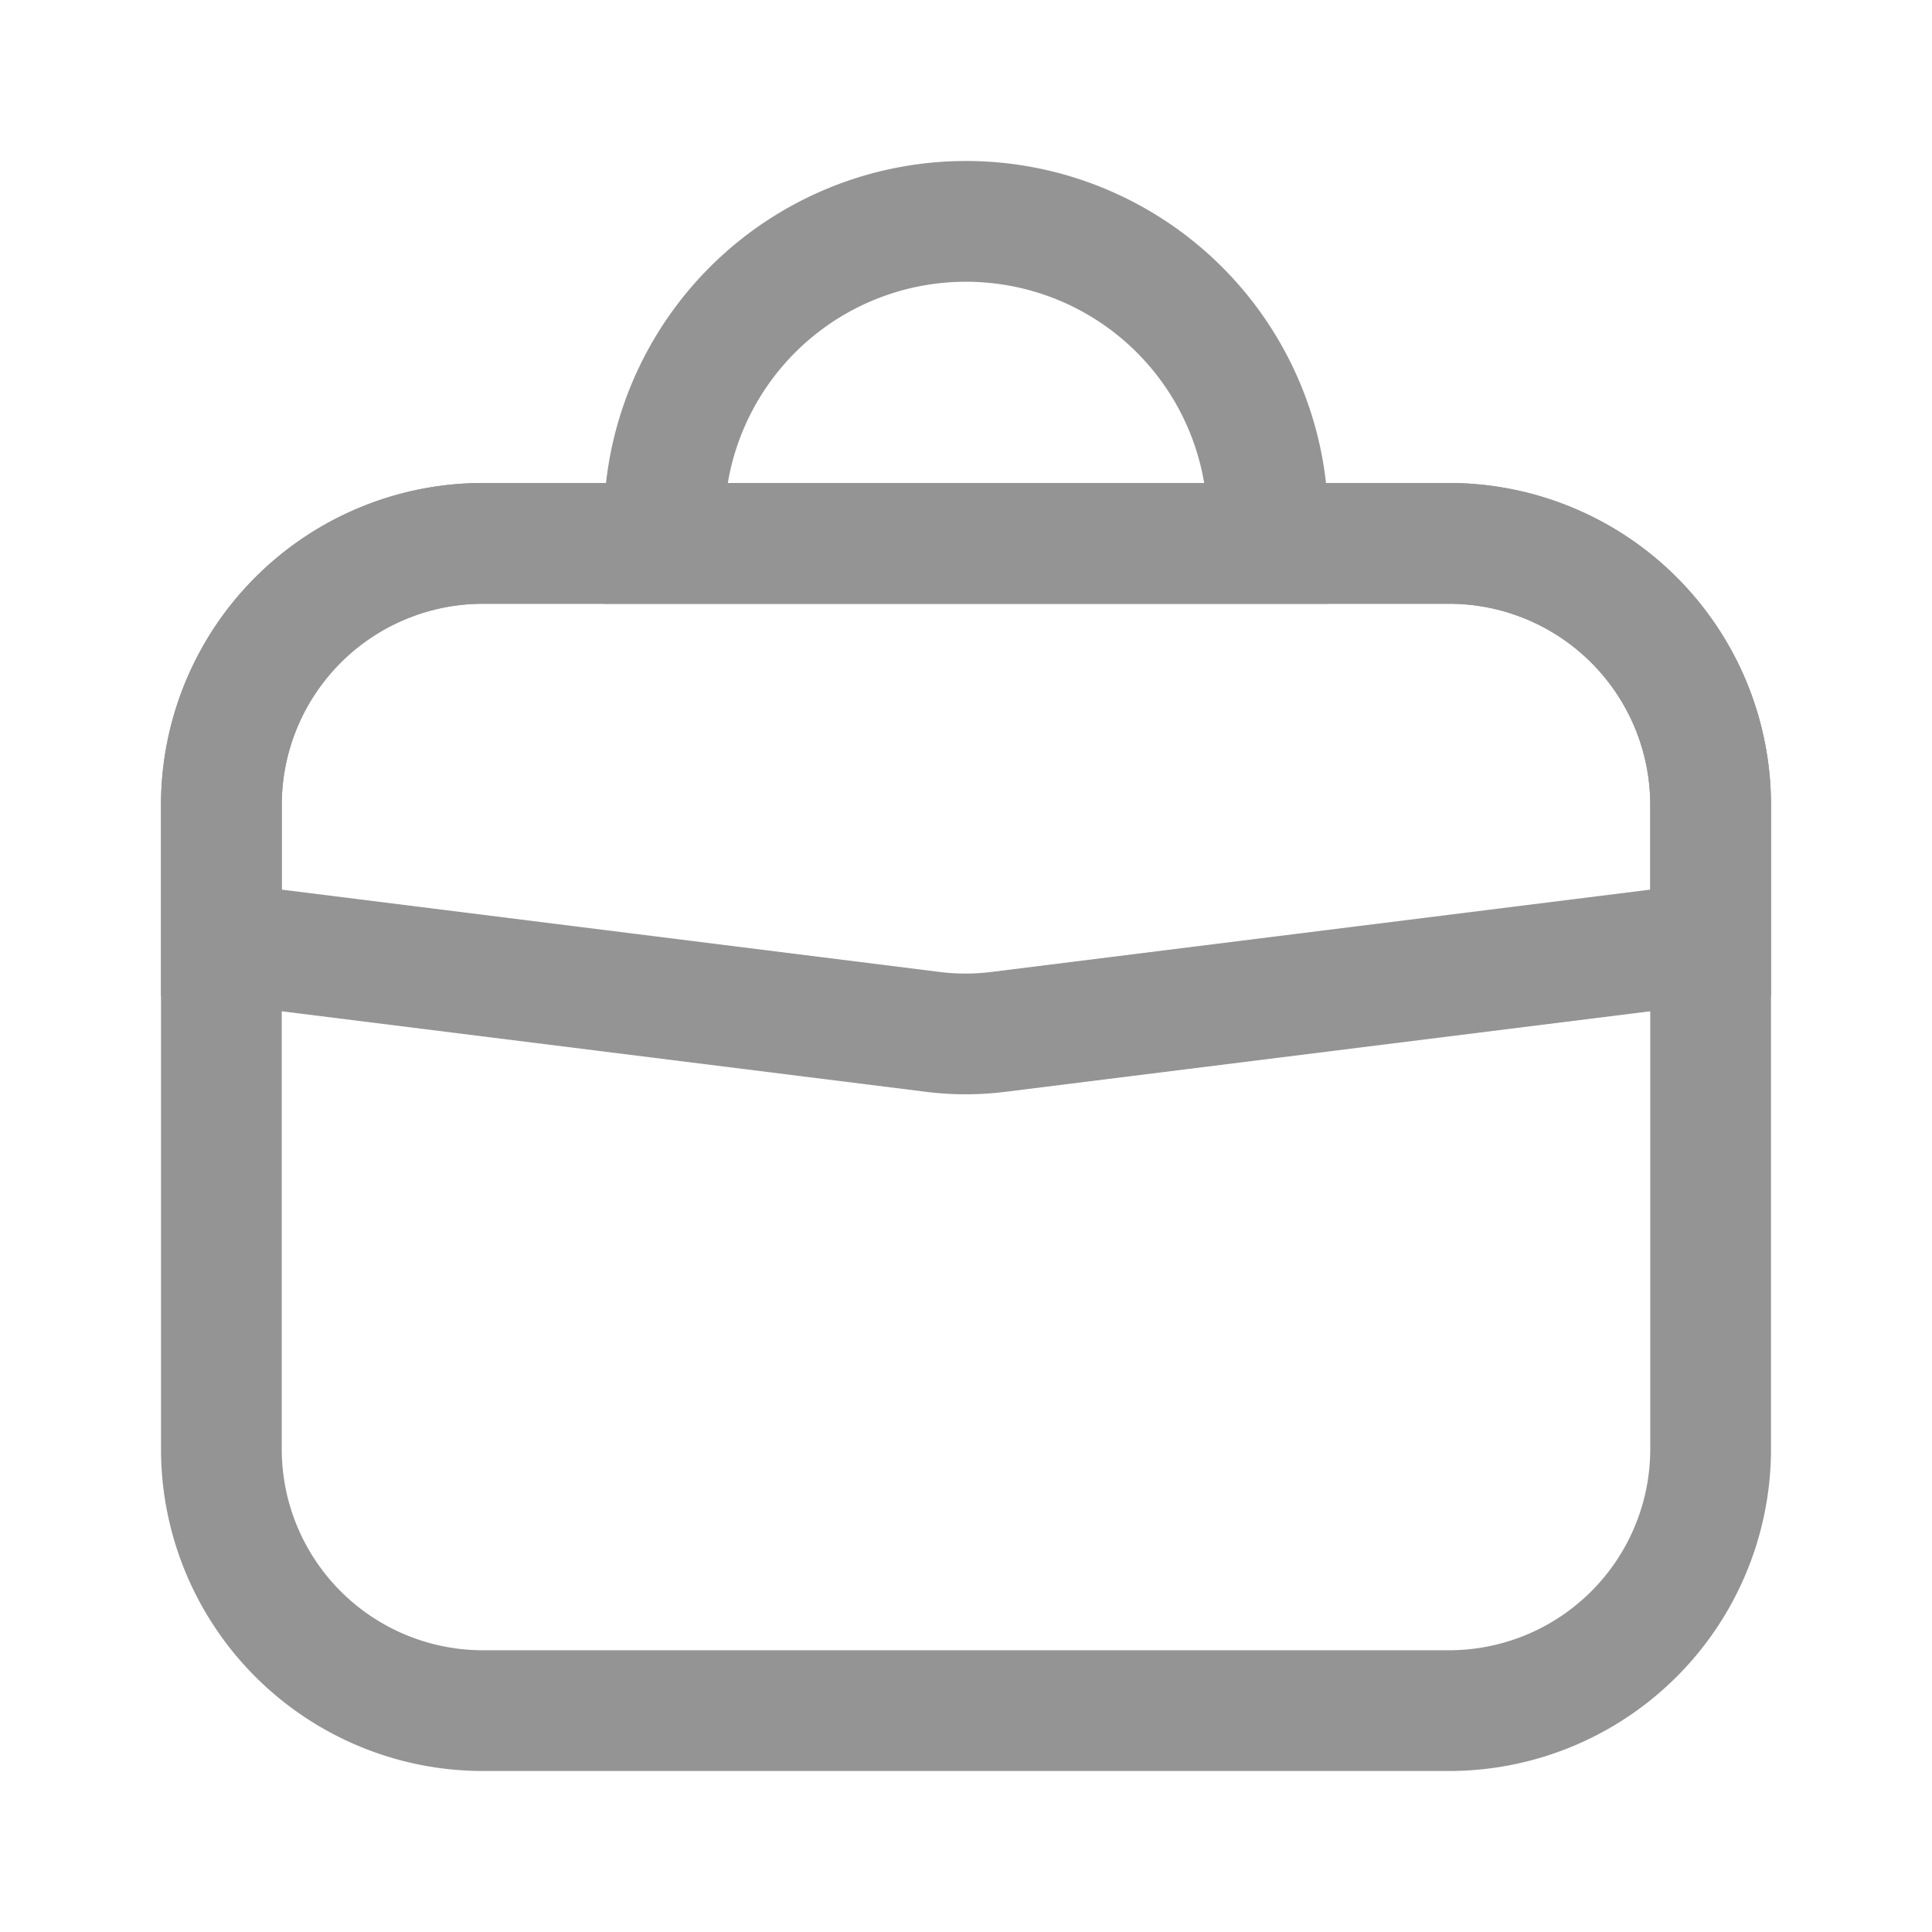 <?xml version="1.0" standalone="no"?><!DOCTYPE svg PUBLIC "-//W3C//DTD SVG 1.1//EN" "http://www.w3.org/Graphics/SVG/1.1/DTD/svg11.dtd"><svg t="1596419652993" class="icon" viewBox="0 0 1024 1024" version="1.1" xmlns="http://www.w3.org/2000/svg" p-id="1532" xmlns:xlink="http://www.w3.org/1999/xlink" width="200" height="200"><defs><style type="text/css"></style></defs><path d="M768 320a106.667 106.667 0 0 1 106.667 106.667v341.333a106.667 106.667 0 0 1-106.667 106.667H256a106.667 106.667 0 0 1-106.667-106.667V426.667a106.667 106.667 0 0 1 106.667-106.667h512m0-64H256a170.667 170.667 0 0 0-170.667 170.667v341.333a170.667 170.667 0 0 0 170.667 170.667h512a170.667 170.667 0 0 0 170.667-170.667V426.667a170.667 170.667 0 0 0-170.667-170.667z" fill="#949494" p-id="1533"></path><path d="M768 320a106.667 106.667 0 0 1 106.667 106.667v44.853L525.067 515.2a109.76 109.76 0 0 1-26.667 0L149.333 471.52V426.667a106.667 106.667 0 0 1 106.667-106.667h512m0-64H256a170.667 170.667 0 0 0-170.667 170.667v101.333l405.333 50.667a168.8 168.8 0 0 0 42.347 0L938.667 528V426.667a170.667 170.667 0 0 0-170.667-170.667z" fill="#949494" p-id="1534"></path><path d="M512 149.333a128 128 0 0 1 126.24 106.667H385.76A128 128 0 0 1 512 149.333m0-64a192 192 0 0 0-192 192v42.667h384v-42.667a192 192 0 0 0-192-192z" fill="#949494" p-id="1535"></path></svg>